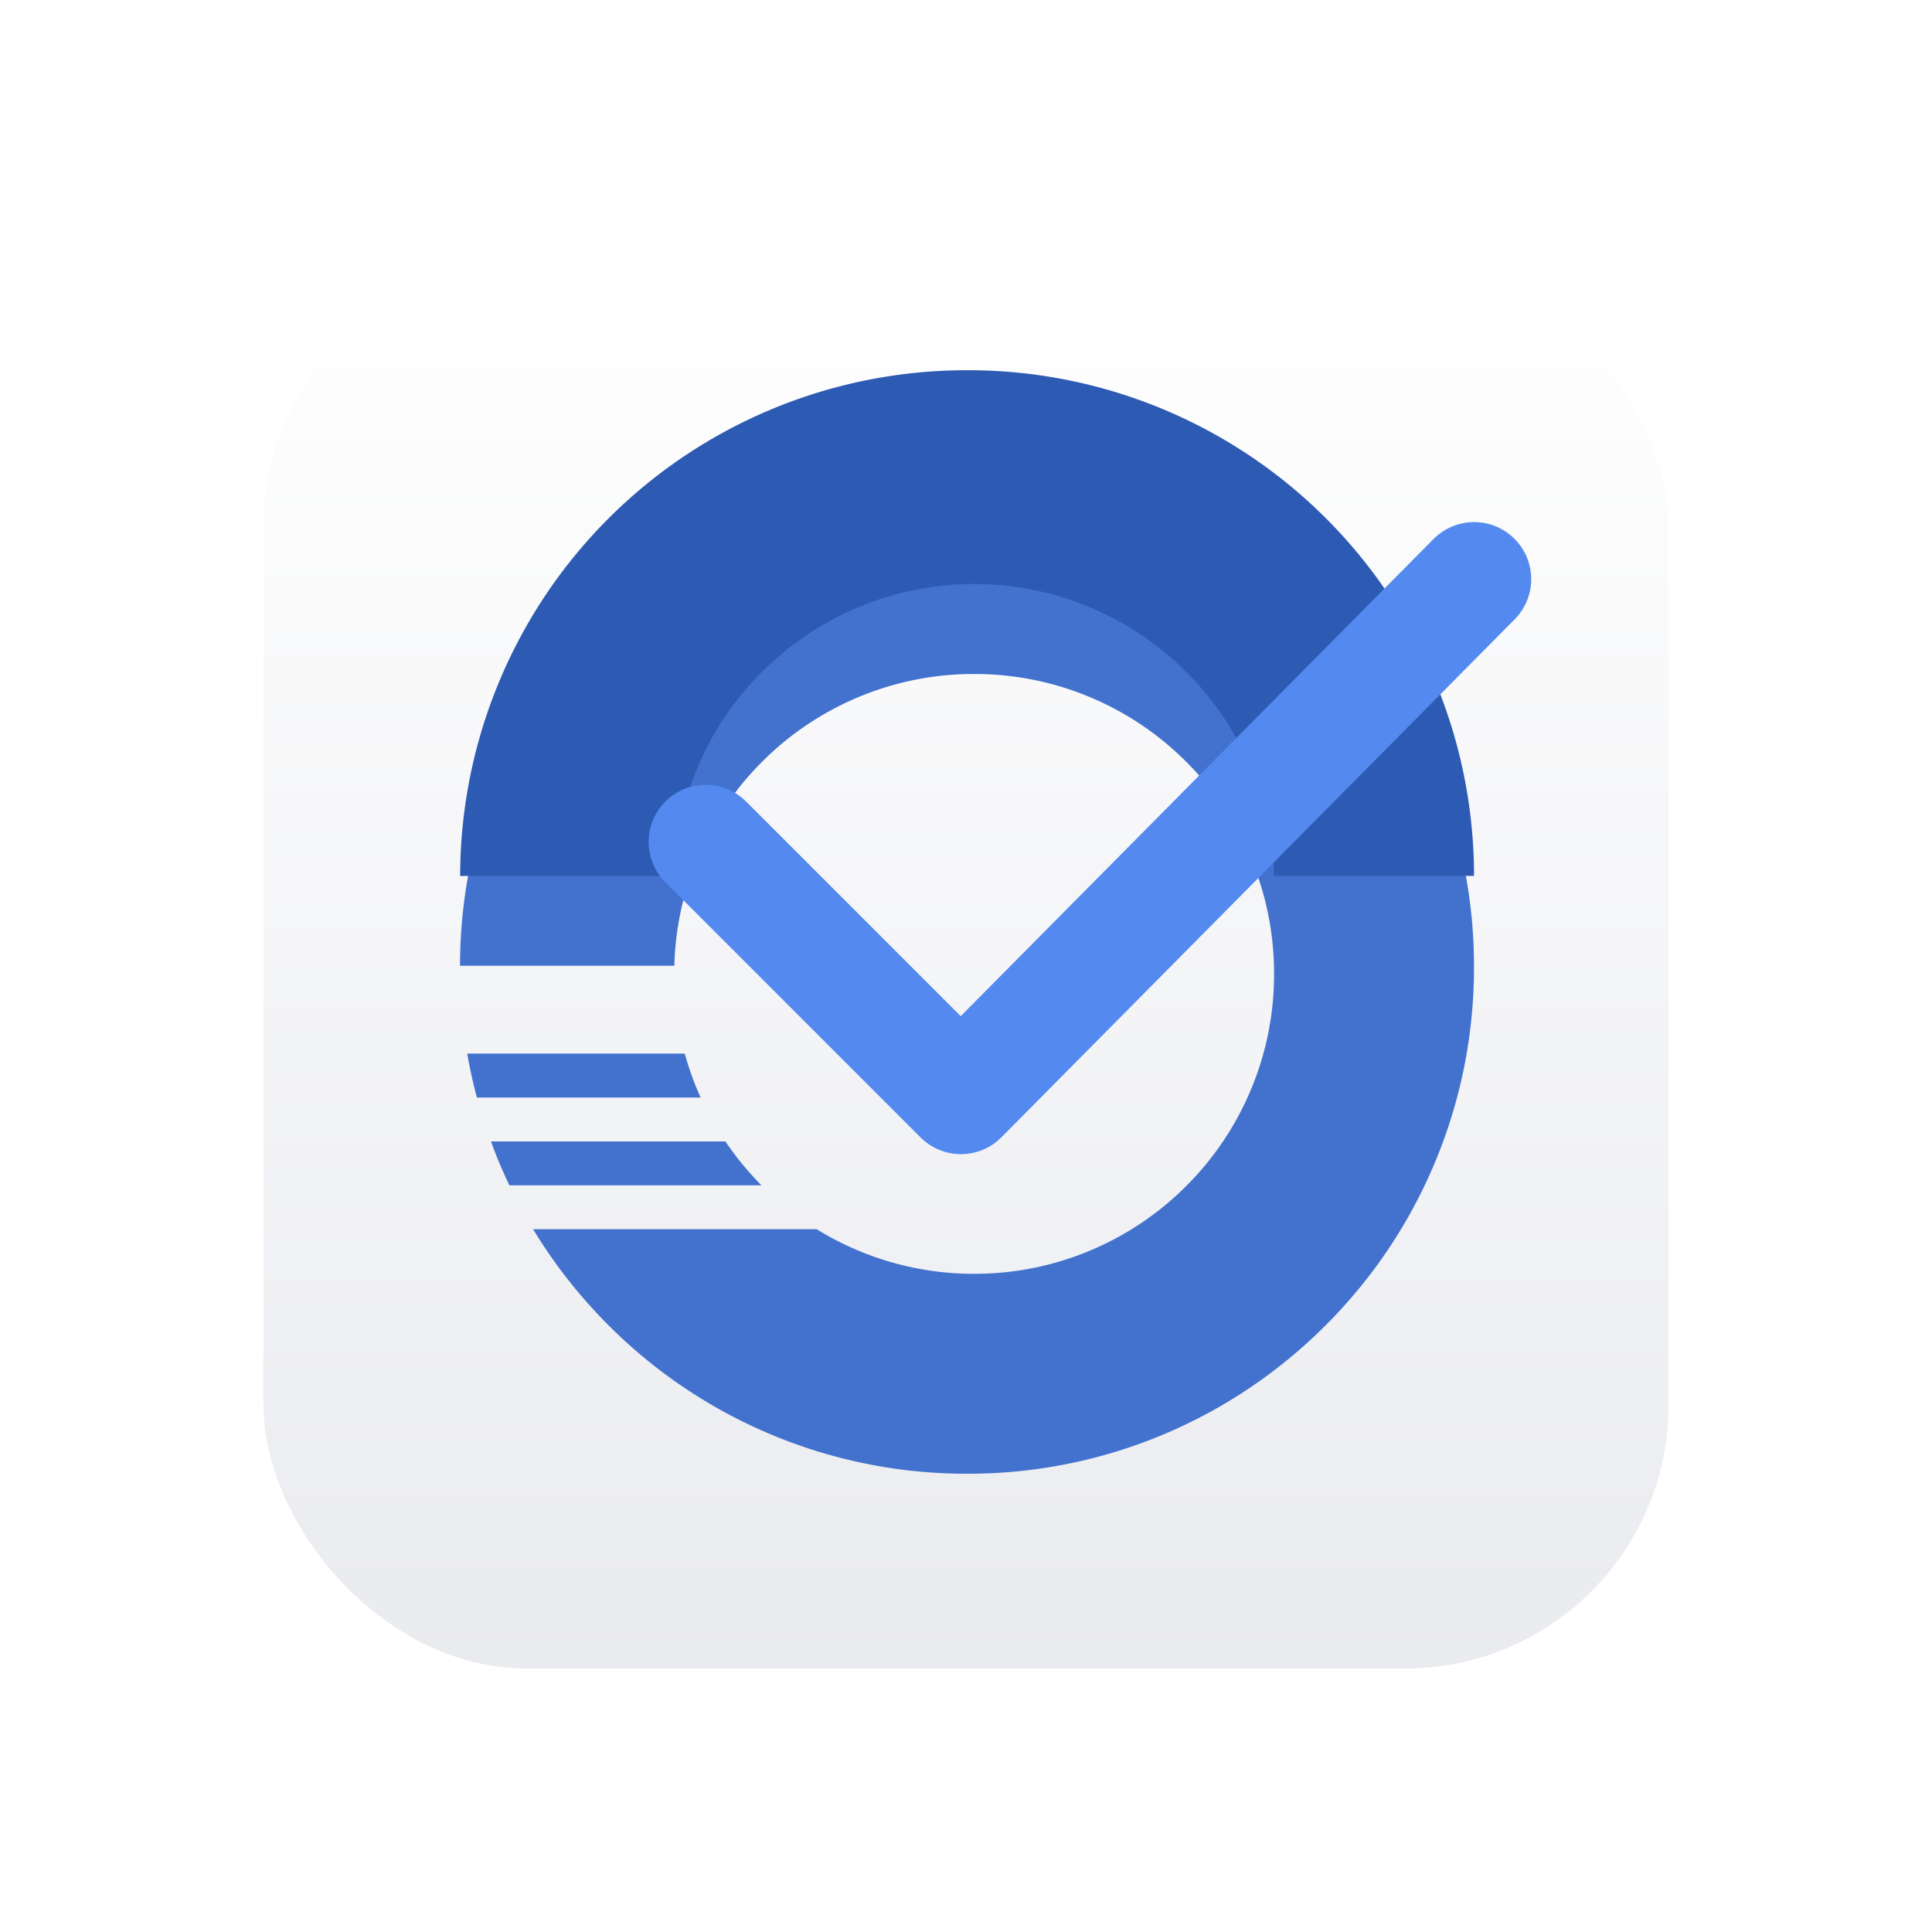 <svg xmlns="http://www.w3.org/2000/svg" xmlns:xlink="http://www.w3.org/1999/xlink" width="100%" height="100%" viewBox="0 0 44 44">
  <defs>
    <linearGradient id="linear-gradient" x1="0.5" x2="0.5" y2="1" gradientUnits="objectBoundingBox">
      <stop offset="0" stop-color="#fff"/>
      <stop offset="1" stop-color="#eaebef"/>
    </linearGradient>
    <filter id="Rectangle_2914" x="0" y="0" width="44" height="44" filterUnits="userSpaceOnUse">
      <feOffset dy="2" input="SourceAlpha"/>
      <feGaussianBlur stdDeviation="2" result="blur"/>
      <feFlood flood-opacity="0.161"/>
      <feComposite operator="in" in2="blur"/>
      <feComposite in="SourceGraphic"/>
    </filter>
    <filter id="Subtraction_116" x="8.976" y="8.476" width="26.092" height="26.592" filterUnits="userSpaceOnUse">
      <feOffset dy="2" input="SourceAlpha"/>
      <feGaussianBlur stdDeviation="0.5" result="blur-2"/>
      <feFlood flood-color="#2d365c" flood-opacity="0.161"/>
      <feComposite operator="in" in2="blur-2"/>
      <feComposite in="SourceGraphic"/>
    </filter>
    <filter id="Icon_feather-check" x="11.233" y="8.351" width="27.174" height="20.933" filterUnits="userSpaceOnUse">
      <feOffset dy="2" input="SourceAlpha"/>
      <feGaussianBlur stdDeviation="1" result="blur-3"/>
      <feFlood flood-opacity="0.243"/>
      <feComposite operator="in" in2="blur-3"/>
      <feComposite in="SourceGraphic"/>
    </filter>
  </defs>
  <g id="Optimo_SQLogo" transform="translate(-3 -7)">
    <g transform="matrix(1, 0, 0, 1, 3, 7)" filter="url(#Rectangle_2914)">
      <rect id="Rectangle_2914-2" data-name="Rectangle 2914" width="32" height="32" rx="6" transform="translate(6 4)" fill="url(#linear-gradient)"/>
    </g>
    <g id="Group_2712" data-name="Group 2712" transform="translate(-7.858 -13.944)">
      <g transform="matrix(1, 0, 0, 1, 10.86, 20.94)" filter="url(#Subtraction_116)">
        <path id="Subtraction_116-2" data-name="Subtraction 116" d="M912.881-1995.963a11.473,11.473,0,0,1-4.495-.907,11.521,11.521,0,0,1-3.67-2.474,11.582,11.582,0,0,1-1.717-2.187h6.459a6.856,6.856,0,0,0,.927.478,6.782,6.782,0,0,0,2.659.537,6.789,6.789,0,0,0,2.659-.537,6.81,6.81,0,0,0,2.171-1.463,6.8,6.8,0,0,0,1.463-2.171,6.786,6.786,0,0,0,.537-2.659,6.78,6.78,0,0,0-.537-2.659,6.8,6.8,0,0,0-1.463-2.171,6.807,6.807,0,0,0-2.171-1.464,6.783,6.783,0,0,0-2.659-.536,6.777,6.777,0,0,0-2.659.536,6.8,6.8,0,0,0-2.172,1.464,6.8,6.8,0,0,0-1.463,2.171,6.771,6.771,0,0,0-.534,2.473h-4.881a11.474,11.474,0,0,1,.907-4.472,11.506,11.506,0,0,1,2.474-3.669,11.511,11.511,0,0,1,3.67-2.475,11.475,11.475,0,0,1,4.495-.907,11.475,11.475,0,0,1,4.495.907,11.5,11.5,0,0,1,3.669,2.475A11.5,11.5,0,0,1,923.52-2012a11.477,11.477,0,0,1,.907,4.495,11.476,11.476,0,0,1-.907,4.495,11.5,11.5,0,0,1-2.475,3.67,11.507,11.507,0,0,1-3.669,2.474A11.473,11.473,0,0,1,912.881-1995.963Zm-4.682-6.568h-5.74c-.079-.165-.152-.327-.218-.483s-.14-.343-.2-.517h5.338a6.861,6.861,0,0,0,.821,1Zm-1.381-2h-5.1c-.088-.332-.162-.669-.219-1h4.954a6.816,6.816,0,0,0,.293.844q.033.078.068.154Z" transform="translate(-890.86 2027.53)" fill="#4272ce"/>
      </g>
      <path id="Subtraction_115" data-name="Subtraction 115" d="M4.88,11.517H0A11.529,11.529,0,0,1,11.545,0,11.514,11.514,0,0,1,23.09,11.516H18.535a6.833,6.833,0,0,0-11.6-4.708A6.765,6.765,0,0,0,4.88,11.517Z" transform="translate(21.338 29.376)" fill="#2d5ab2"/>
      <g transform="matrix(1, 0, 0, 1, 10.86, 20.94)" filter="url(#Icon_feather-check)">
        <path id="Icon_feather-check-2" data-name="Icon feather-check" d="M23.5,10.034,11.812,21.829,6,16.017" transform="translate(10.07 1.16)" fill="none" stroke="#5489ef" stroke-linecap="round" stroke-linejoin="round" stroke-width="2.6"/>
      </g>
    </g>
  </g>
</svg>
